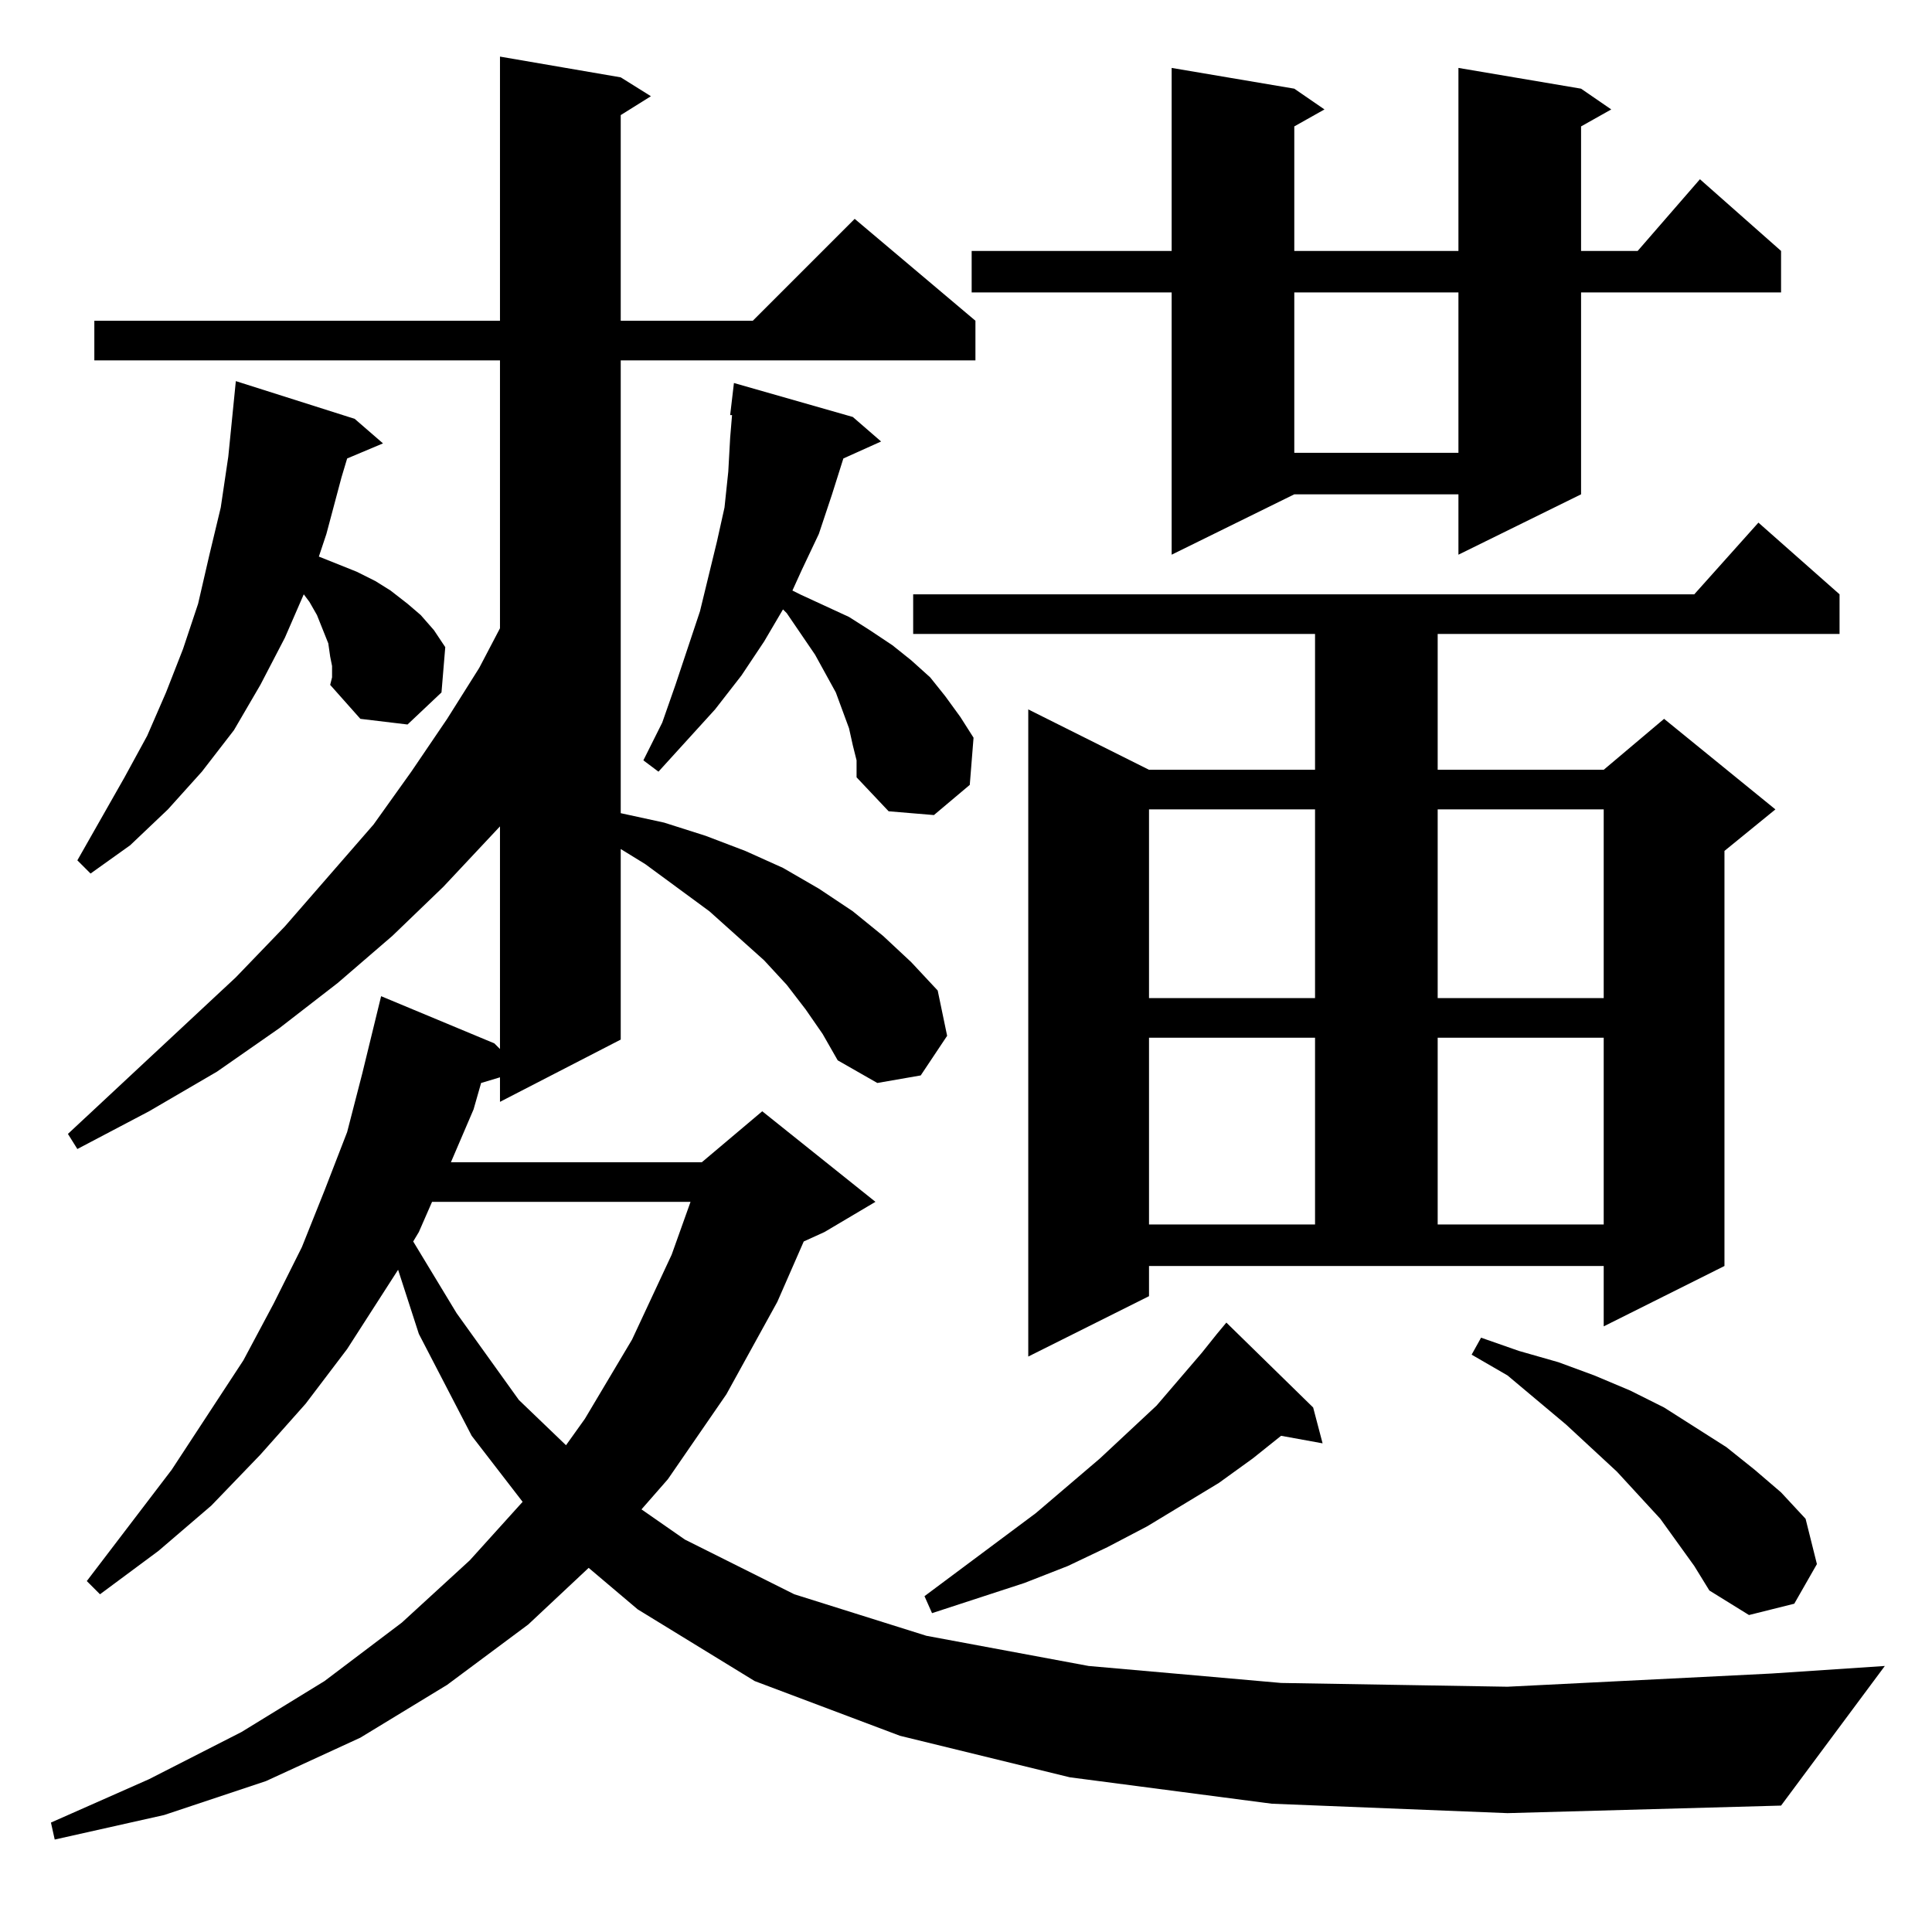 <?xml version="1.0" standalone="no"?>
<!DOCTYPE svg PUBLIC "-//W3C//DTD SVG 1.1//EN" "http://www.w3.org/Graphics/SVG/1.1/DTD/svg11.dtd" >
<svg xmlns="http://www.w3.org/2000/svg" xmlns:xlink="http://www.w3.org/1999/xlink" version="1.1" viewBox="0 -144 1024 1024">
  <g transform="matrix(1 0 0 -1 0 880)">
   <path fill="currentColor"
d="M674 68l-107 14l-90 22l-77 29l-62 38l-26 22l-32 -30l-43 -32l-46 -28l-50 -23l-54 -18l-58 -13l-2 9l52 23l49 25l44 27l41 31l36 33l28 31l-27 35l-28 54l-11 34l-27 -42l-22 -29l-24 -27l-26 -27l-28 -24l-31 -23l-7 7l45 59l38 58l16 30l15 30l12 30l12 31l8 31
l10 41l60 -25l3 -3v118l-30 -32l-27 -26l-29 -25l-31 -24l-33 -23l-36 -21l-38 -20l-5 8l89 83l26 27l47 54l20 28l19 28l17 27l11 21v142h-215v21h215v140l64 -11l16 -10l-16 -10v-109h70l54 54l64 -54v-21h-188v-240l23 -5l22 -7l21 -8l20 -9l19 -11l18 -12l16 -13l15 -14
l14 -15l5 -24l-14 -21l-23 -4l-21 12l-8 14l-9 13l-10 13l-12 13l-29 26l-34 25l-13 8v-101l-64 -33v13l-10 -3l-4 -14l-12 -28h133l32 27l60 -48l-27 -16l-11 -5l-14 -32l-27 -49l-31 -45l-14 -16l23 -16l58 -29l70 -22l86 -16l102 -9l120 -2l140 7l60 4l-55 -74l-145 -4z
M898 194l-18 25l-23 25l-27 25l-31 26l-19 11l5 9l20 -7l21 -6l19 -7l19 -8l18 -9l33 -21l15 -12l14 -12l13 -14l6 -24l-12 -21l-24 -6l-21 13zM696 278l5 -19l-22 4l-15 -12l-18 -13l-38 -23l-21 -11l-21 -10l-23 -9l-49 -16l-4 9l59 44l34 29l30 28l24 28l8 10l5 6z
M229 387l-7 -16l-3 -5l23 -38l33 -46l25 -24l10 14l25 42l21 45l10 28h-137zM609 337l-64 -32v343l64 -32h88v72h-213v21h414l34 38l43 -38v-21h-213v-72h88l32 27l59 -48l-27 -22v-220l-64 -32v32h-241v-16zM609 474v-99h88v99h-88zM762 474v-99h88v99h-88zM609 595v-100
h88v100h-88zM762 595v-100h88v100h-88zM176 671l-1 5l-1 7l-6 15l-4 7l-3 4l-10 -23l-13 -25l-14 -24l-17 -22l-18 -20l-20 -19l-21 -15l-7 7l25 44l12 22l10 23l9 23l8 24l6 26l6 25l4 27l4 40l63 -20l15 -13l-19 -8l-3 -10l-8 -30l-4 -12l10 -4l10 -4l10 -5l8 -5l9 -7
l7 -6l7 -8l6 -9l-2 -24l-18 -17l-25 3l-16 18l1 4v6zM452 629l-2 9l-7 19l-11 20l-15 22l-2 2l-10 -17l-12 -18l-14 -18l-30 -33l-8 6l10 20l7 20l13 39l9 37l4 18l2 19l1 18l1 12h-1l2 17l63 -18l15 -13l-20 -9l-6 -19l-7 -21l-9 -19l-5 -11l4 -2l13 -6l13 -6l11 -7l12 -8
l10 -8l10 -9l8 -10l8 -11l7 -11l-2 -25l-19 -16l-24 2l-17 18v9zM838 977l16 -11l-16 -9v-66h30l33 38l43 -38v-22h-106v-107l-65 -32v32h-87l-65 -32v139h-106v22h106v97l65 -11l16 -11l-16 -9v-66h87v97zM686 869v-85h87v85h-87z" />
  </g>

</svg>

